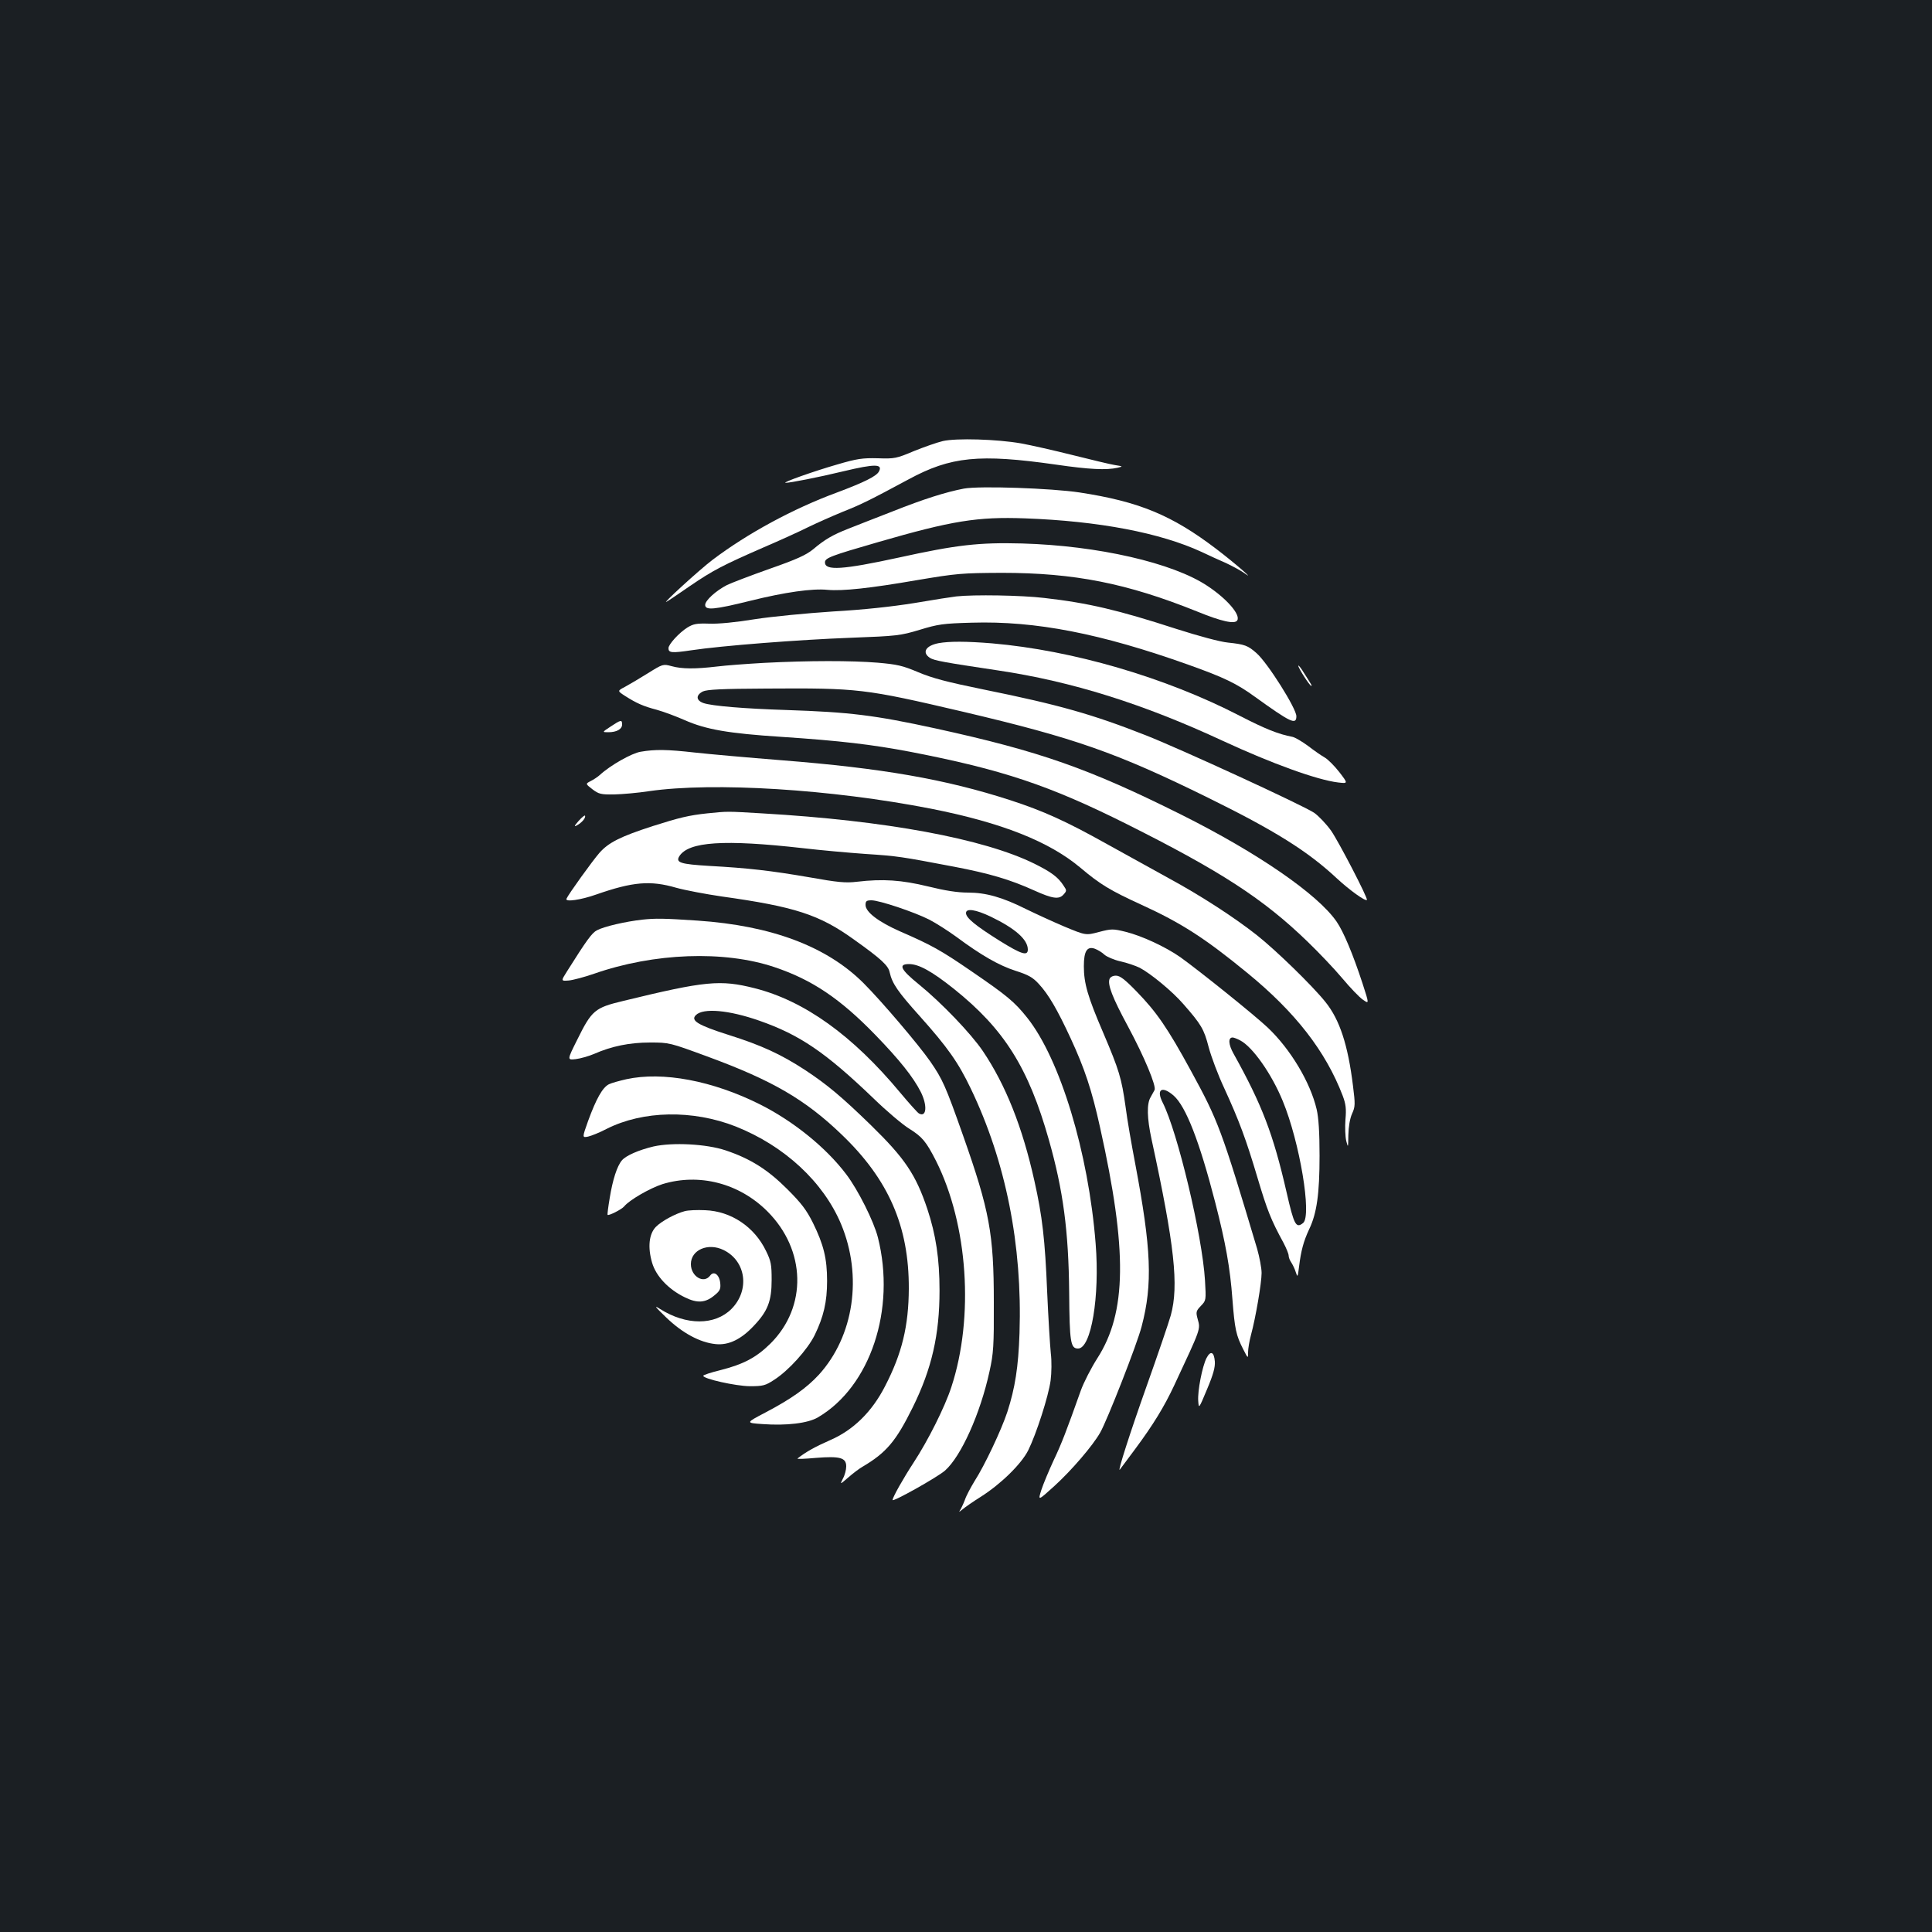 <?xml version="1.0" standalone="no"?>
<!DOCTYPE svg PUBLIC "-//W3C//DTD SVG 20010904//EN"
 "http://www.w3.org/TR/2001/REC-SVG-20010904/DTD/svg10.dtd">
<svg version="1.0" xmlns="http://www.w3.org/2000/svg"
 width="1000pt" height="1000pt" viewBox="0 0 1000 1000"
 preserveAspectRatio="xMidYMid meet">
<rect width="100%" height="100%" fill="#1b1f23"/>
<g transform="translate(0,1000) scale(0.1,-0.1)"
fill="#ffffff" stroke="none">
<path d="M4880 7717 c-30 -7 -98 -31 -150 -52 -90 -38 -100 -40 -186 -37 -79
2 -108 -2 -210 -32 -122 -35 -288 -94 -268 -95 20 -1 173 29 301 60 163 39
204 38 182 -2 -13 -24 -75 -55 -219 -109 -225 -83 -461 -211 -641 -347 -69
-52 -272 -238 -238 -217 8 4 61 40 119 80 120 82 172 109 383 201 84 36 187
83 229 104 43 21 124 57 180 80 96 38 140 60 341 168 218 118 365 133 764 76
172 -25 260 -29 318 -16 29 7 28 7 -15 14 -25 4 -124 28 -220 52 -96 24 -215
51 -265 60 -126 22 -336 28 -405 12z"/>
<path d="M4989 7471 c-94 -18 -208 -54 -369 -118 -91 -35 -194 -76 -230 -90
-79 -31 -121 -55 -181 -106 -37 -30 -85 -52 -225 -101 -99 -35 -198 -73 -221
-84 -58 -30 -113 -80 -113 -103 0 -29 46 -25 232 21 181 45 323 65 401 57 78
-7 219 8 462 50 208 35 232 37 440 38 376 0 648 -54 1011 -200 127 -52 196
-67 208 -46 18 29 -54 112 -154 178 -179 120 -569 209 -960 220 -223 6 -338
-7 -638 -73 -290 -63 -382 -69 -382 -25 0 23 29 34 275 105 383 111 515 132
760 123 384 -14 701 -75 915 -174 36 -17 92 -43 125 -57 32 -15 75 -38 95 -52
67 -49 -50 53 -145 125 -230 175 -400 245 -707 292 -146 22 -518 35 -599 20z"/>
<path d="M4950 6913 c-19 -2 -116 -17 -215 -34 -118 -19 -265 -35 -424 -44
-136 -9 -314 -26 -404 -40 -97 -16 -190 -25 -236 -23 -65 2 -82 -1 -113 -20
-43 -27 -98 -87 -98 -107 0 -24 16 -26 117 -11 159 24 559 55 828 65 238 9
255 11 355 41 95 29 121 33 270 37 330 10 668 -56 1122 -218 185 -66 249 -97
344 -166 185 -133 214 -147 214 -100 0 40 -150 278 -207 327 -44 39 -61 45
-147 54 -41 4 -149 33 -268 71 -299 97 -454 134 -683 160 -117 14 -365 18
-455 8z"/>
<path d="M4858 6671 c-67 -13 -87 -48 -45 -76 22 -14 71 -23 352 -65 383 -57
752 -173 1165 -365 253 -117 487 -202 596 -215 52 -6 52 -6 6 54 -25 32 -59
66 -75 75 -16 9 -54 35 -85 59 -31 23 -68 45 -82 48 -74 14 -143 42 -273 109
-385 199 -865 339 -1282 375 -134 11 -222 11 -277 1z"/>
<path d="M3955 6569 c-88 -5 -198 -13 -245 -19 -111 -13 -180 -13 -234 2 -44
12 -46 11 -123 -37 -43 -27 -96 -58 -118 -70 -40 -21 -40 -21 0 -47 60 -38 93
-53 165 -72 36 -10 100 -34 143 -53 111 -49 226 -69 502 -87 304 -20 470 -40
665 -77 476 -92 719 -173 1121 -374 487 -244 708 -387 938 -610 57 -55 138
-140 179 -189 41 -49 89 -99 107 -111 32 -22 32 -22 -2 83 -50 153 -99 270
-135 322 -98 142 -409 356 -803 553 -481 240 -732 328 -1270 446 -321 70 -447
85 -775 96 -219 7 -386 21 -429 36 -39 14 -40 41 -3 60 21 10 96 14 327 15
479 3 507 0 1020 -120 578 -136 793 -211 1270 -446 343 -169 513 -275 664
-416 67 -62 148 -120 156 -112 7 7 -145 300 -185 358 -25 35 -65 77 -88 93
-56 38 -695 332 -871 401 -274 108 -449 158 -839 237 -191 39 -267 59 -340 90
-81 34 -107 40 -210 49 -134 11 -356 11 -587 -1z"/>
<path d="M6720 6554 c0 -12 59 -104 67 -104 5 0 3 3 -39 69 -15 25 -28 40 -28
35z"/>
<path d="M3160 6239 c-44 -29 -44 -29 -11 -29 43 0 71 16 71 40 0 26 -6 25
-60 -11z"/>
<path d="M3316 6109 c-45 -7 -157 -70 -211 -120 -11 -10 -32 -24 -48 -32 -27
-14 -27 -14 9 -42 33 -25 44 -28 113 -27 42 1 123 8 181 17 334 48 944 10
1460 -91 364 -72 610 -169 773 -306 101 -85 151 -116 315 -191 206 -94 330
-174 547 -352 251 -205 407 -407 495 -637 16 -43 19 -67 14 -123 -3 -38 -1
-88 4 -110 10 -38 10 -37 11 30 1 43 8 85 19 110 17 37 17 49 5 145 -26 212
-69 342 -142 433 -66 83 -257 269 -356 347 -118 93 -291 205 -455 294 -80 44
-225 124 -322 178 -211 118 -329 171 -498 226 -336 109 -665 166 -1185 207
-176 14 -378 32 -450 40 -142 16 -204 17 -279 4z"/>
<path d="M3660 5790 c-94 -10 -144 -22 -282 -66 -167 -54 -228 -85 -275 -138
-36 -41 -162 -216 -171 -238 -8 -18 75 -6 154 22 189 66 280 74 414 35 47 -13
153 -33 235 -45 379 -53 506 -94 685 -223 142 -101 178 -135 185 -170 13 -58
42 -100 156 -227 144 -161 199 -239 264 -375 181 -377 267 -809 252 -1265 -6
-177 -23 -284 -63 -408 -31 -94 -118 -278 -169 -357 -20 -33 -44 -77 -51 -99
-8 -21 -20 -46 -26 -55 -7 -9 -1 -6 12 5 14 12 57 42 97 67 104 66 209 169
245 240 42 85 105 280 116 362 5 39 6 101 1 140 -4 39 -13 183 -19 320 -11
269 -25 390 -66 573 -62 279 -149 497 -267 672 -61 90 -213 249 -331 345 -95
77 -108 105 -51 105 51 0 119 -38 232 -128 261 -209 386 -408 492 -782 74
-261 102 -471 105 -790 2 -257 7 -290 46 -290 68 0 113 269 91 543 -37 472
-184 955 -354 1169 -66 83 -105 115 -292 243 -156 107 -205 134 -366 204 -111
49 -179 100 -179 137 0 20 5 24 31 24 40 0 220 -60 299 -100 33 -17 96 -57
140 -89 128 -95 220 -148 307 -176 66 -21 89 -34 120 -68 50 -54 95 -131 165
-282 72 -156 109 -266 152 -461 142 -637 138 -957 -14 -1194 -32 -50 -71 -126
-86 -168 -74 -208 -99 -274 -141 -362 -24 -52 -53 -121 -63 -152 -18 -57 -18
-57 67 20 90 82 198 208 237 276 36 62 192 460 215 550 58 220 50 402 -33 842
-19 99 -42 231 -50 295 -21 149 -33 189 -116 384 -80 186 -100 255 -100 344 0
79 17 105 58 90 15 -6 37 -19 48 -30 12 -11 49 -27 83 -35 34 -7 79 -23 100
-33 57 -30 170 -123 226 -188 93 -106 107 -130 131 -223 13 -49 49 -145 80
-211 78 -170 114 -267 174 -469 49 -164 68 -213 134 -334 14 -27 26 -56 26
-65 0 -9 6 -25 14 -36 7 -11 18 -33 23 -50 9 -28 10 -27 17 30 10 81 23 130
52 192 40 83 54 185 54 381 0 122 -5 197 -15 240 -33 141 -136 312 -253 423
-71 67 -354 294 -453 365 -76 53 -198 110 -283 131 -65 16 -73 16 -138 -1 -68
-18 -68 -18 -181 29 -61 26 -150 67 -197 90 -122 61 -207 85 -300 85 -54 0
-118 10 -207 32 -136 33 -233 40 -368 24 -58 -7 -99 -3 -245 23 -203 35 -319
48 -518 59 -149 9 -176 17 -156 50 48 76 231 88 639 42 94 -11 240 -24 325
-30 168 -11 184 -14 458 -66 183 -35 289 -66 415 -123 95 -43 128 -47 151 -22
18 20 18 22 1 47 -28 44 -65 71 -152 114 -262 129 -768 223 -1408 260 -185 11
-177 11 -285 0z m1469 -535 c126 -61 191 -118 191 -170 0 -35 -34 -24 -145 45
-126 79 -175 119 -175 144 0 26 49 19 129 -19z m1290 -640 c64 -33 163 -173
221 -315 87 -211 151 -592 105 -630 -37 -30 -47 -11 -86 160 -69 301 -127 452
-274 716 -27 48 -29 84 -5 84 6 0 24 -7 39 -15z"/>
<path d="M2995 5751 c-23 -26 -25 -32 -9 -23 26 14 47 39 42 50 -1 4 -16 -8
-33 -27z"/>
<path d="M3325 5240 c-88 -10 -197 -35 -235 -55 -26 -13 -54 -52 -156 -214
-31 -49 -31 -49 10 -46 22 2 82 18 131 35 309 108 673 122 934 34 194 -65 340
-163 523 -352 124 -128 195 -217 234 -294 35 -70 30 -134 -10 -111 -7 4 -51
53 -97 108 -246 296 -496 475 -753 540 -178 45 -254 38 -681 -66 -146 -35
-162 -48 -237 -200 -53 -106 -53 -106 -8 -101 24 3 67 15 95 27 91 40 184 59
290 59 99 0 102 -1 295 -72 335 -123 507 -222 697 -405 243 -233 348 -475 347
-797 -1 -193 -35 -335 -123 -505 -68 -133 -165 -228 -286 -280 -75 -33 -124
-60 -167 -94 -4 -4 39 -2 95 3 125 10 157 1 157 -44 0 -17 -7 -45 -17 -63 -16
-32 -16 -32 28 6 24 21 57 46 73 55 124 73 174 133 260 307 99 200 139 377
139 605 0 165 -19 289 -63 422 -60 179 -117 263 -291 433 -151 147 -227 211
-344 288 -123 80 -224 127 -396 181 -157 50 -196 74 -167 102 38 38 171 26
328 -29 209 -73 342 -163 591 -402 69 -67 152 -137 185 -157 67 -42 87 -65
139 -167 165 -329 198 -809 79 -1171 -34 -104 -121 -277 -195 -390 -53 -81
-109 -180 -109 -194 0 -12 229 116 271 152 83 73 183 294 231 515 20 91 23
130 22 357 0 354 -22 473 -159 862 -91 258 -106 291 -170 384 -59 85 -251 311
-345 405 -190 190 -476 298 -860 324 -178 12 -217 12 -285 5z"/>
<path d="M5743 4933 c-11 -29 14 -95 95 -245 86 -160 148 -310 138 -330 -4 -7
-13 -24 -21 -38 -20 -34 -18 -108 5 -215 120 -553 142 -760 100 -913 -11 -39
-68 -206 -126 -369 -85 -239 -151 -445 -138 -430 1 1 37 49 79 106 95 128 151
220 203 331 140 300 136 288 121 343 -10 36 -8 42 17 68 27 28 27 29 21 132
-14 232 -142 769 -219 920 -35 69 -4 89 57 36 63 -56 133 -235 215 -553 54
-210 77 -338 89 -501 12 -155 19 -187 56 -259 25 -49 25 -49 25 -15 0 19 7 59
15 89 24 88 55 269 55 321 0 26 -11 82 -23 125 -185 619 -201 662 -343 922
-121 222 -178 304 -280 409 -62 64 -87 83 -108 83 -16 0 -29 -7 -33 -17z"/>
<path d="M3242 4414 c-35 -8 -76 -19 -90 -26 -33 -16 -66 -75 -108 -190 -31
-87 -31 -87 0 -81 17 4 60 21 96 40 188 95 446 100 669 12 251 -100 452 -286
544 -504 113 -270 67 -581 -115 -781 -64 -69 -143 -125 -276 -195 -103 -54
-103 -54 -15 -60 123 -9 235 4 287 35 271 159 404 559 310 931 -21 83 -103
247 -164 327 -105 139 -274 275 -445 361 -247 124 -505 172 -693 131z"/>
<path d="M3383 4066 c-76 -18 -143 -47 -164 -72 -25 -29 -48 -101 -63 -194 -8
-47 -13 -86 -11 -88 5 -6 73 28 86 44 27 33 133 94 198 115 190 58 397 5 543
-141 200 -200 207 -494 16 -684 -73 -72 -138 -107 -260 -138 -49 -12 -88 -25
-88 -29 0 -16 168 -53 240 -54 69 0 81 3 127 33 75 48 173 157 210 232 46 95
64 171 64 280 0 116 -18 188 -73 300 -34 68 -60 102 -133 175 -101 101 -191
158 -320 201 -99 33 -273 42 -372 20z"/>
<path d="M3544 3731 c-49 -13 -121 -52 -150 -82 -35 -37 -42 -105 -19 -184 20
-70 85 -139 170 -180 65 -32 107 -29 155 12 26 21 31 32 28 61 -4 44 -33 66
-52 40 -33 -45 -100 -5 -100 59 0 74 89 112 169 73 117 -57 137 -208 41 -305
-86 -86 -234 -86 -370 0 -33 21 -27 13 32 -44 84 -81 175 -130 256 -138 67 -7
132 24 199 96 71 75 91 127 91 236 0 79 -3 97 -29 150 -60 125 -181 206 -315
211 -41 2 -89 0 -106 -5z"/>
<path d="M6245 2971 c-22 -43 -47 -171 -43 -222 3 -42 3 -42 46 61 32 76 42
113 40 143 -4 50 -22 58 -43 18z"/>
</g>
</svg>
